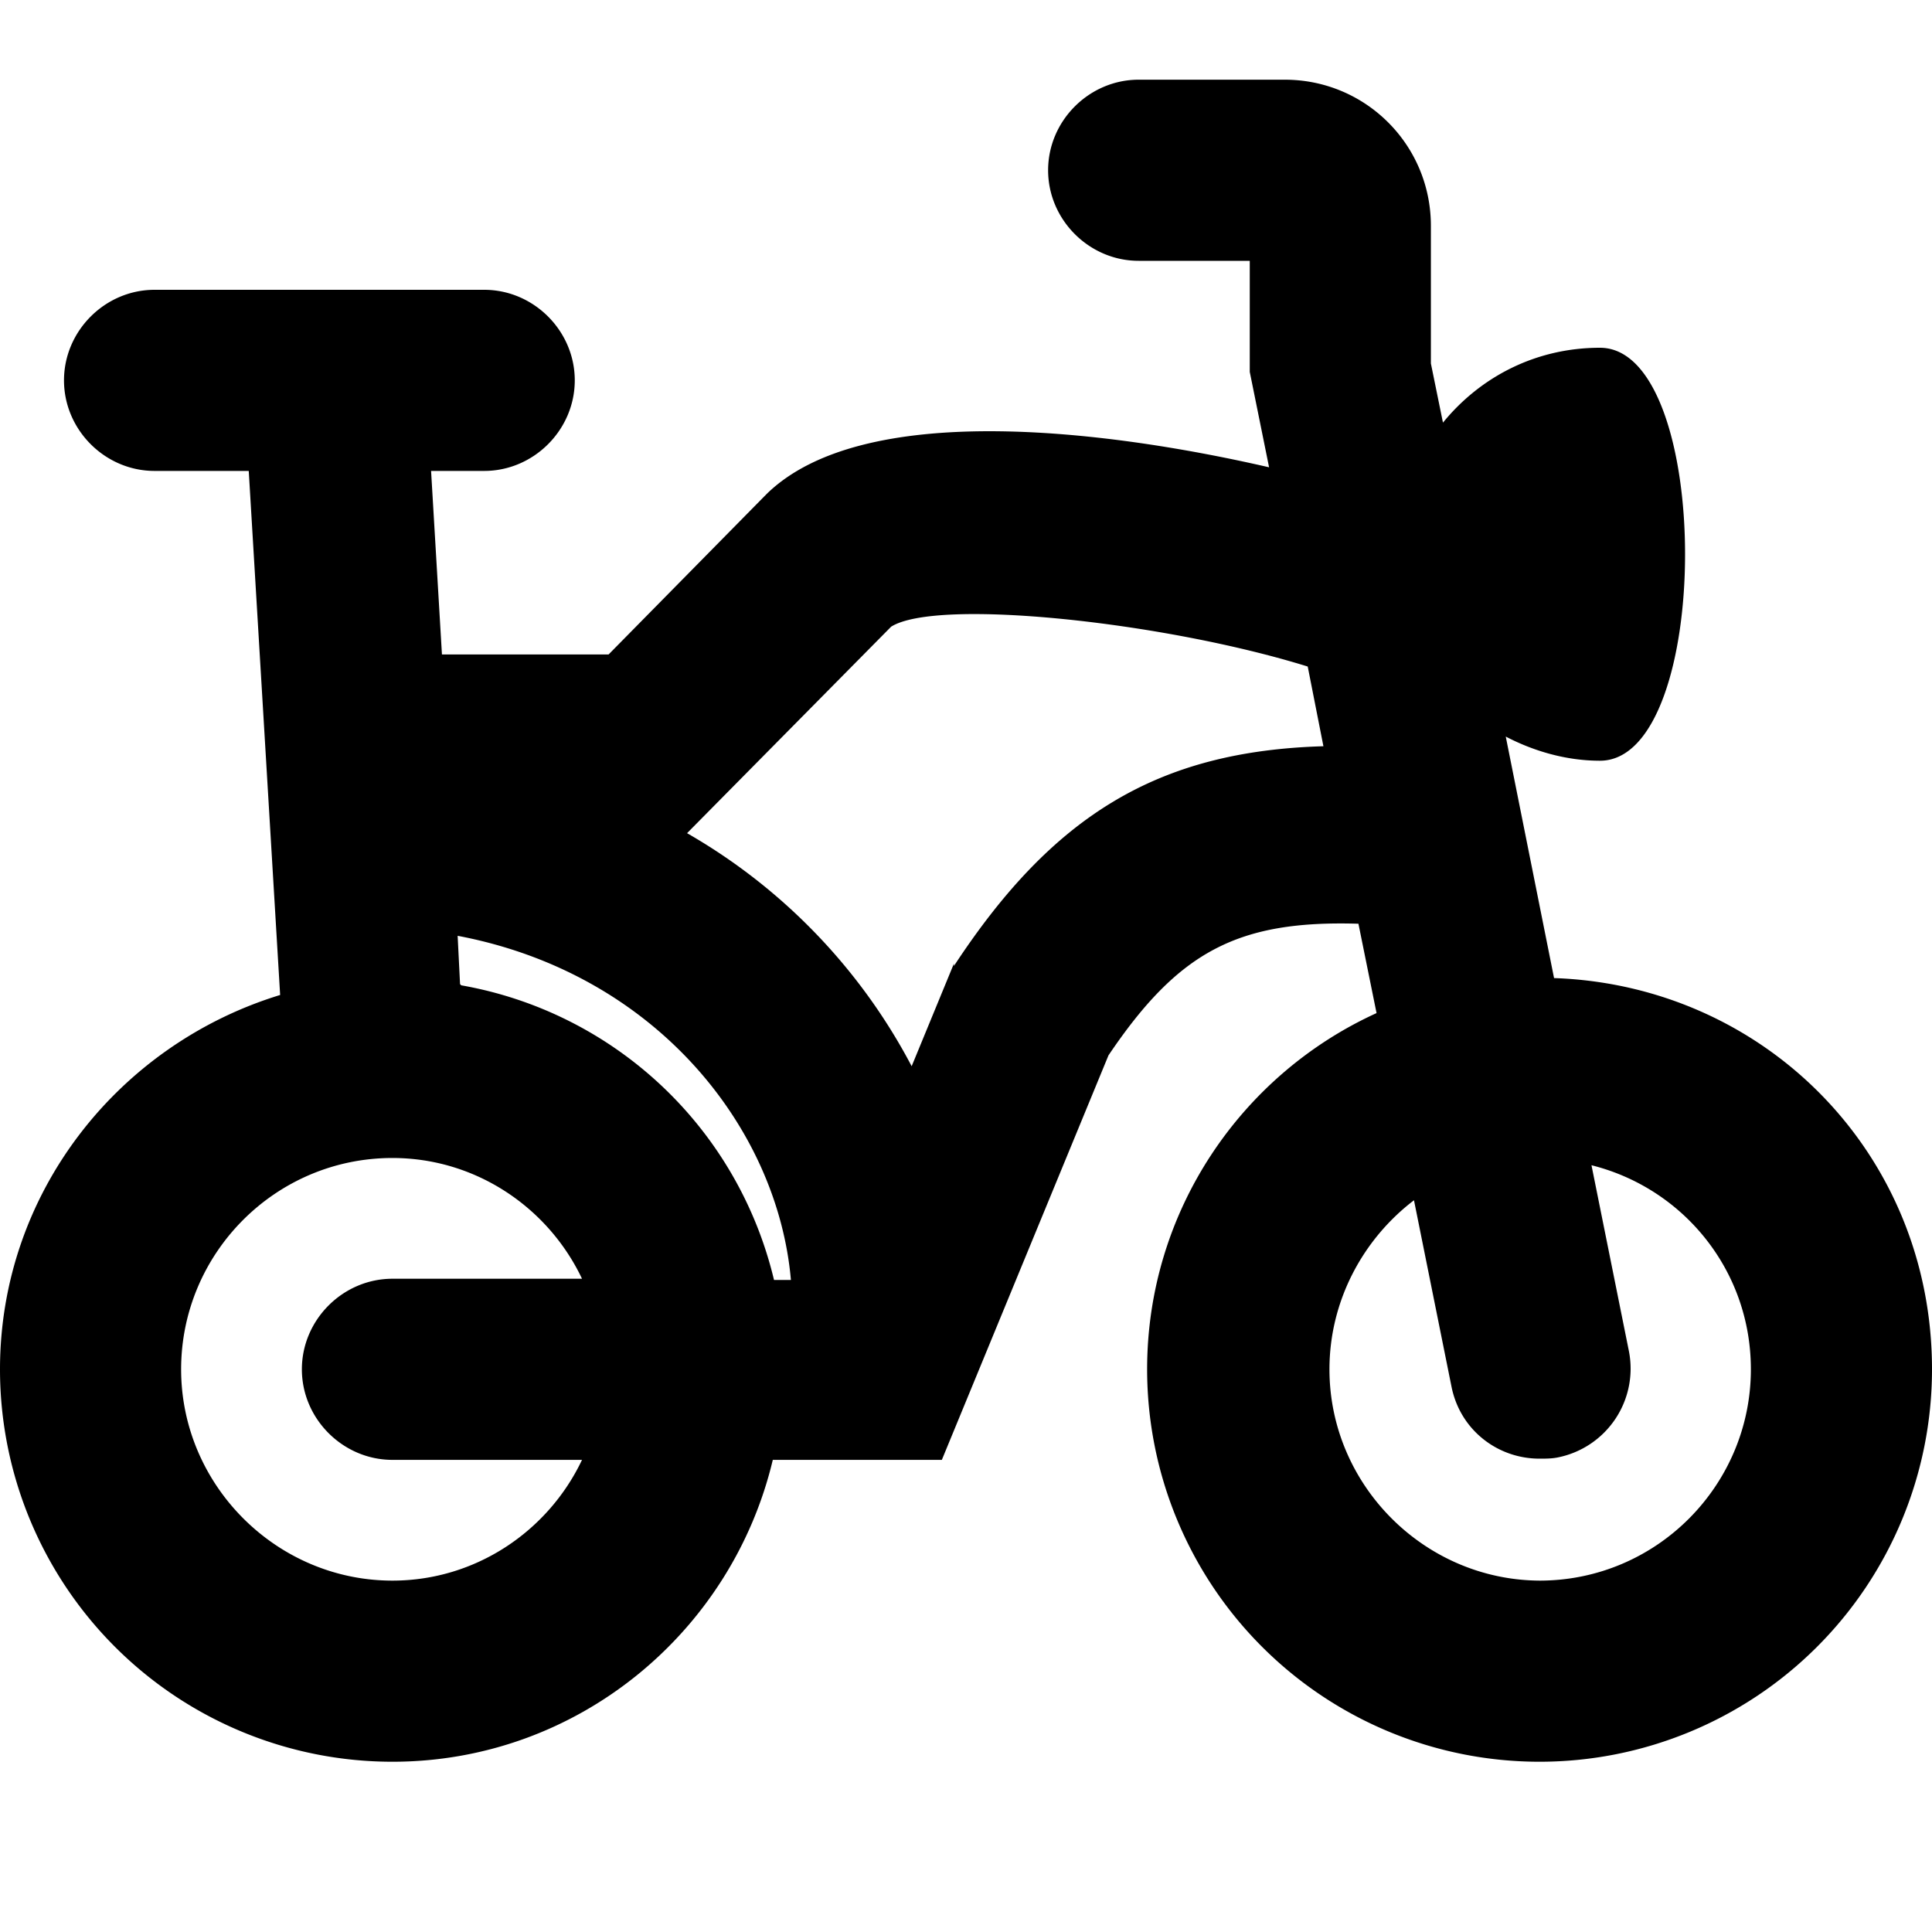 <svg viewBox="0 0 16 16" xmlns="http://www.w3.org/2000/svg">
  <path d="m12.87 8.1-.4-2c.23.12.5.2.78.2.94 0 .94-3.42 0-3.42-.53 0-.99.24-1.3.62l-.1-.49V1.87c0-.67-.54-1.21-1.21-1.21H9.43c-.41 0-.75.34-.75.75s.34.75.75.75h.92v.92l.16.79c-1.39-.32-3.37-.55-4.16.22L5.04 5.42H3.66L3.57 3.9h.44c.41 0 .75-.34.75-.75s-.34-.75-.75-.75H1.28c-.41 0-.75.34-.75.75s.34.75.75.75h.78l.26 4.34C.98 8.65 0 9.88 0 11.34a3.25 3.25 0 0 0 3.25 3.25c1.53 0 2.81-1.07 3.15-2.5h1.4l1.38-3.35c.58-.86 1.07-1.12 2.07-1.09l.15.74c-1.12.51-1.9 1.64-1.9 2.95a3.25 3.25 0 1 0 6.5 0c0-1.79-1.39-3.18-3.13-3.24m-9.06.05-.02-.4c1.64.31 2.65 1.59 2.76 2.85h-.14a3.24 3.24 0 0 0-2.59-2.44Zm-.56 4.94c-.96 0-1.75-.79-1.75-1.75s.78-1.75 1.75-1.75c.69 0 1.29.41 1.57 1H3.25c-.41 0-.75.34-.75.75s.34.75.75.75h1.57c-.28.59-.88 1-1.57 1M7.9 7.98l-.35.85A4.8 4.8 0 0 0 5.69 6.9l1.69-1.71c.38-.24 2.26-.04 3.45.33l.13.66C9.59 6.22 8.72 6.75 7.9 8Zm4.86 5.11c-.96 0-1.75-.79-1.75-1.75 0-.57.28-1.08.7-1.4l.31 1.54c.07.36.38.6.73.6.05 0 .1 0 .15-.01a.75.75 0 0 0 .59-.88l-.31-1.54c.76.19 1.32.87 1.32 1.69 0 .96-.78 1.75-1.75 1.75Z"/>
</svg>
